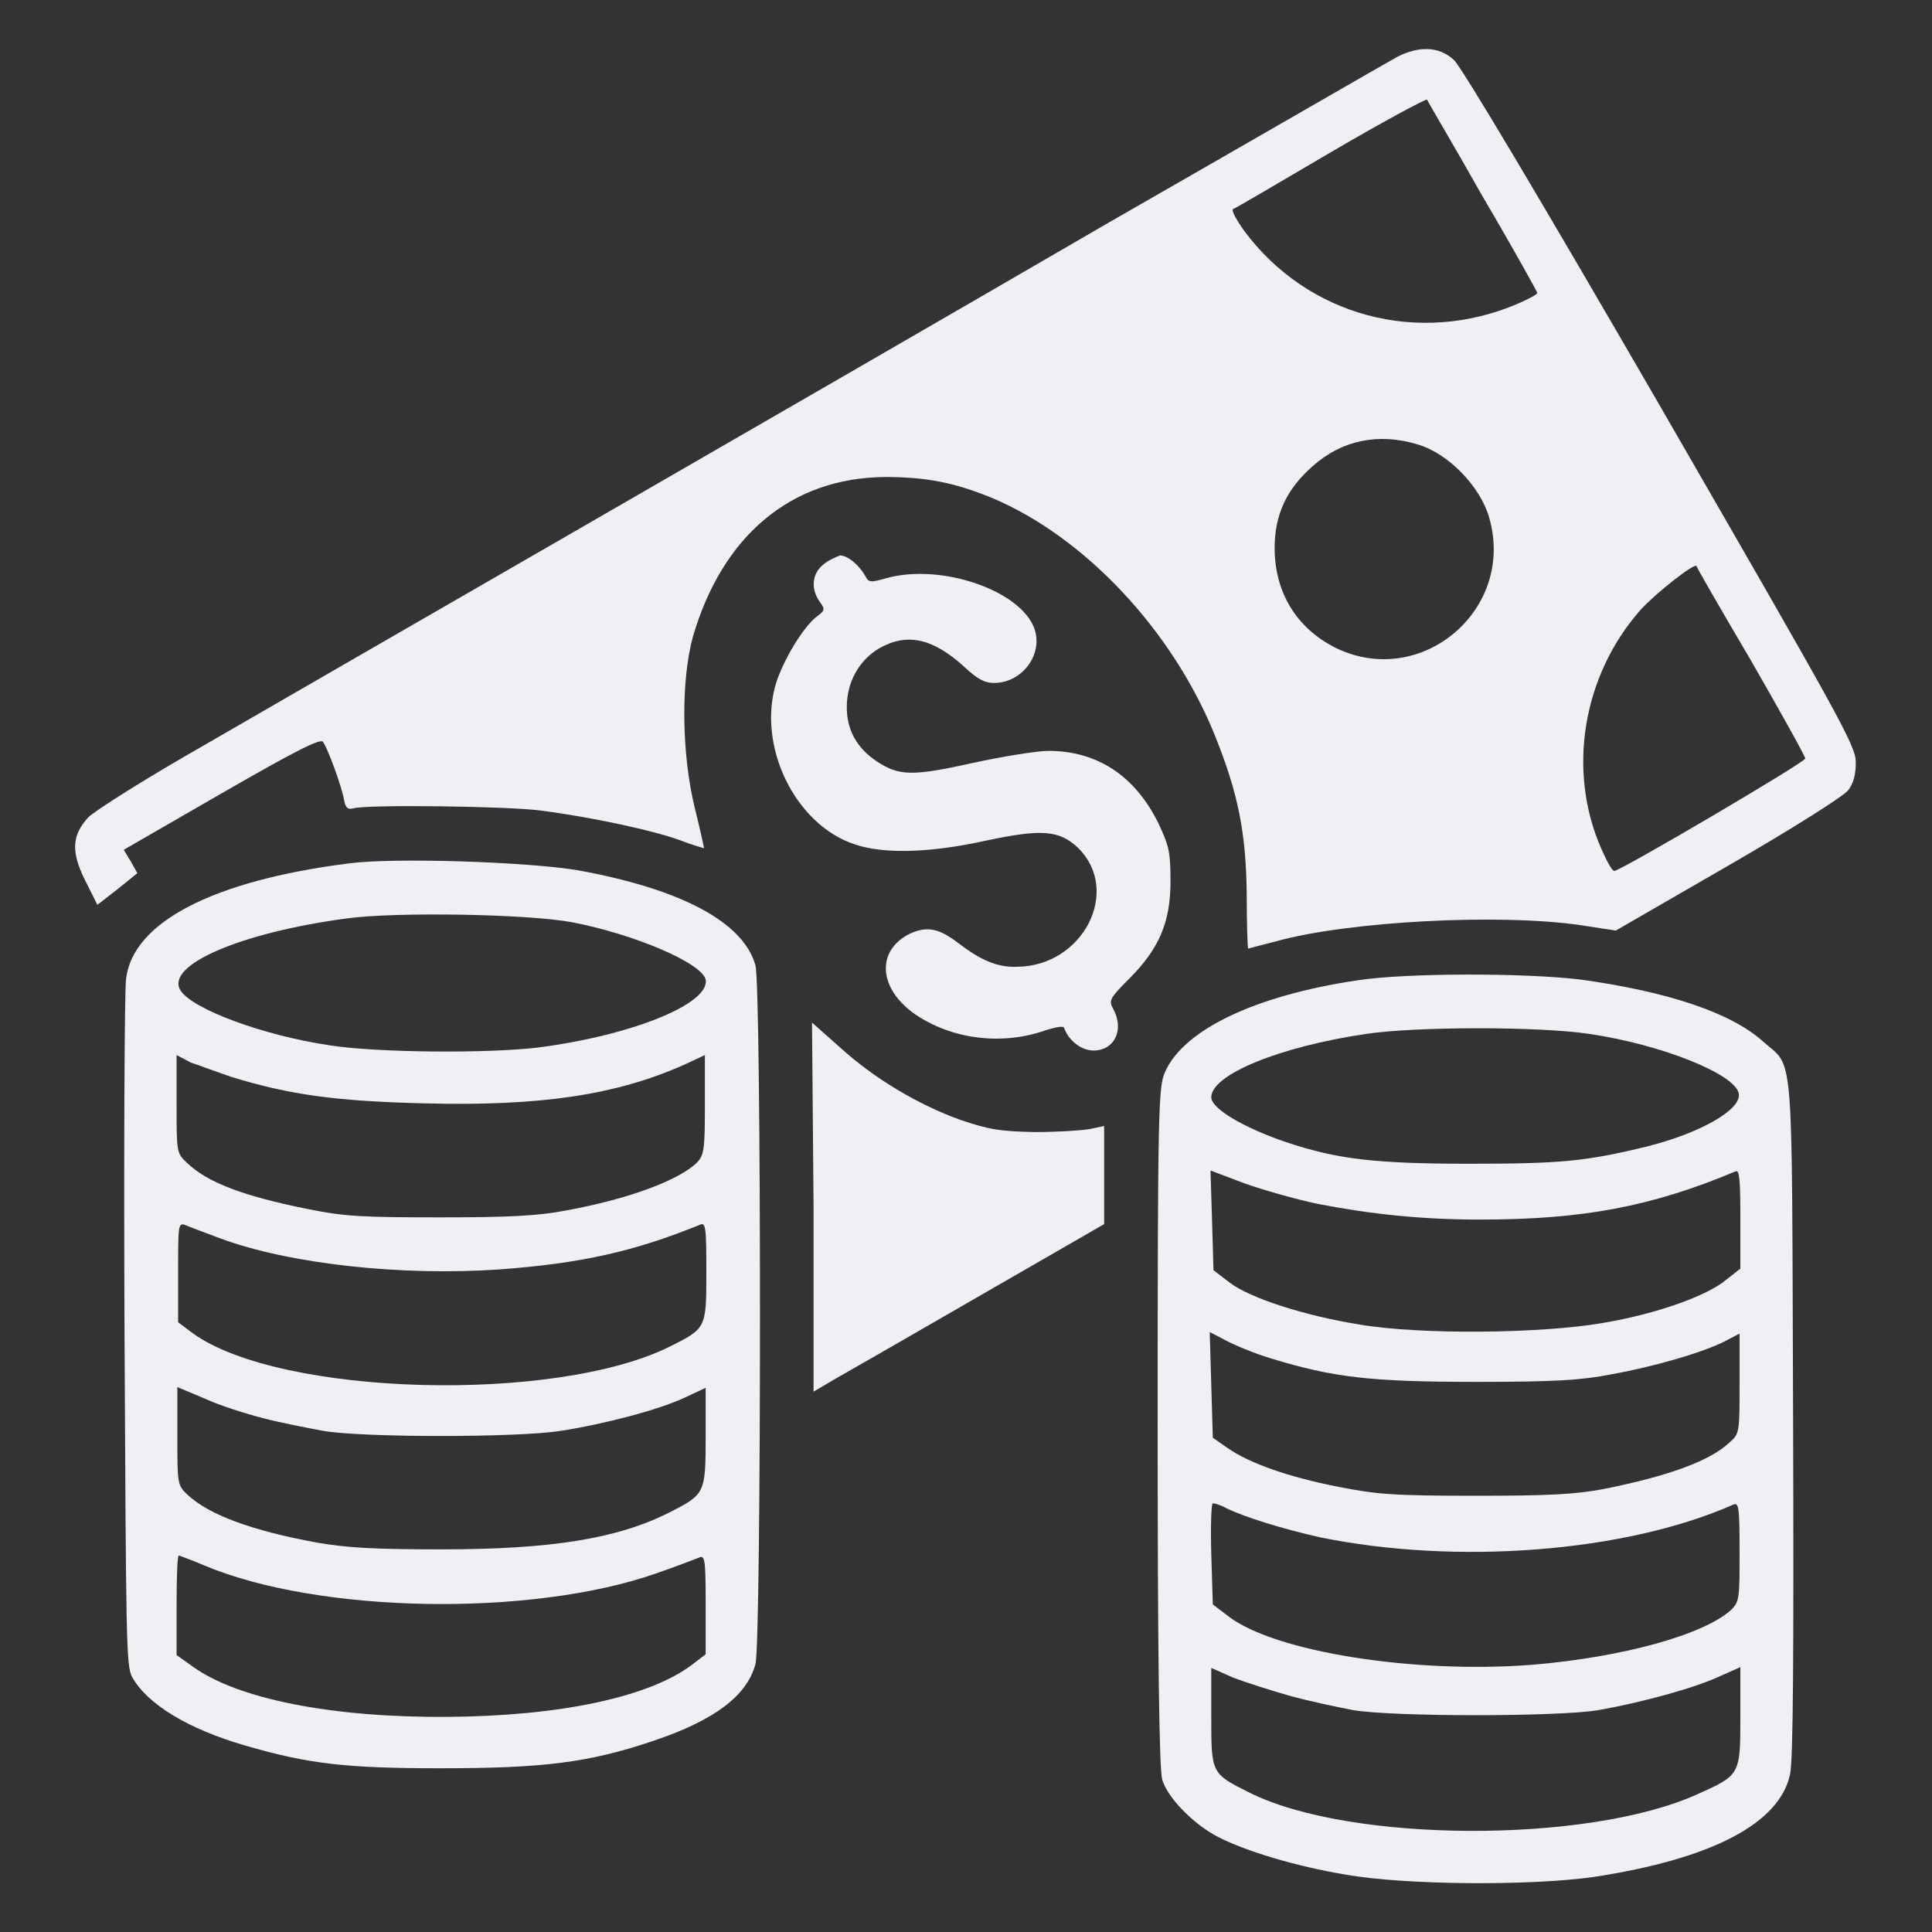 <svg width="20" height="20" viewBox="0 0 20 20" fill="none" xmlns="http://www.w3.org/2000/svg">
<rect x="0" y="0" width="20" height="20" fill="#333333" stroke="none"/>
<g clip-path="url(#clip0_313_16)">
<path d="M14.469 0.586C14.367 0.641 13.016 1.422 11.476 2.305C8.453 4.062 3.25 7.055 1.875 7.852C1.406 8.125 0.977 8.398 0.914 8.461C0.742 8.648 0.734 8.82 0.883 9.117L1.008 9.367L1.219 9.203L1.422 9.039L1.352 8.914L1.281 8.797L2.297 8.211C3.07 7.766 3.32 7.641 3.344 7.68C3.398 7.758 3.539 8.148 3.562 8.281C3.578 8.367 3.602 8.383 3.664 8.367C3.797 8.328 5.242 8.344 5.602 8.391C6.133 8.461 6.75 8.594 7.031 8.695C7.172 8.75 7.289 8.781 7.289 8.781C7.289 8.781 7.25 8.594 7.195 8.375C7.055 7.812 7.047 7.055 7.172 6.594C7.477 5.547 8.187 4.945 9.164 4.938C9.578 4.938 9.875 4.992 10.273 5.156C11.234 5.562 12.141 6.531 12.578 7.617C12.82 8.219 12.898 8.625 12.906 9.25C12.906 9.562 12.914 9.82 12.922 9.82C12.922 9.82 13.062 9.781 13.219 9.742C13.953 9.539 15.516 9.453 16.367 9.578L16.727 9.633L17.891 8.961C18.555 8.578 19.086 8.242 19.133 8.18C19.188 8.109 19.211 8.016 19.211 7.891C19.211 7.719 19.055 7.445 17.18 4.195C15.945 2.062 15.109 0.656 15.047 0.617C14.891 0.477 14.688 0.477 14.469 0.586ZM15.351 2.039C15.664 2.57 15.914 3.023 15.914 3.031C15.914 3.047 15.828 3.094 15.719 3.141C14.688 3.586 13.531 3.273 12.875 2.383C12.797 2.273 12.742 2.172 12.766 2.164C12.789 2.156 13.242 1.891 13.773 1.578C14.305 1.266 14.758 1.023 14.773 1.031C14.781 1.055 15.047 1.5 15.351 2.039ZM14.68 4.602C14.992 4.695 15.32 5.031 15.414 5.352C15.695 6.305 14.719 7.133 13.836 6.711C13.422 6.508 13.195 6.133 13.195 5.672C13.195 5.328 13.32 5.062 13.586 4.828C13.891 4.555 14.273 4.477 14.68 4.602ZM18.125 6.836C18.43 7.367 18.688 7.828 18.688 7.852C18.688 7.891 16.773 9.016 16.711 9.016C16.688 9.016 16.633 8.914 16.578 8.789C16.219 7.977 16.383 6.992 16.984 6.312C17.148 6.133 17.539 5.828 17.562 5.859C17.555 5.859 17.812 6.305 18.125 6.836Z" fill="#EFF0F4"/>
<path d="M8.523 5.844C8.406 5.938 8.391 6.094 8.484 6.227C8.547 6.312 8.539 6.32 8.445 6.391C8.313 6.5 8.125 6.805 8.039 7.055C7.828 7.711 8.227 8.539 8.852 8.742C9.156 8.844 9.633 8.828 10.203 8.703C10.789 8.578 10.969 8.594 11.164 8.781C11.609 9.227 11.211 10 10.531 10.008C10.32 10.016 10.149 9.938 9.914 9.758C9.719 9.609 9.594 9.586 9.422 9.664C9.055 9.844 9.094 10.258 9.508 10.523C9.891 10.766 10.391 10.82 10.828 10.664C10.93 10.633 11.008 10.617 11.016 10.641C11.062 10.773 11.195 10.875 11.32 10.875C11.539 10.875 11.641 10.656 11.524 10.445C11.477 10.359 11.484 10.336 11.688 10.133C12 9.82 12.117 9.547 12.117 9.125C12.117 8.82 12.102 8.758 11.992 8.523C11.75 8.031 11.359 7.773 10.852 7.773C10.742 7.773 10.391 7.828 10.07 7.898C9.438 8.039 9.305 8.031 9.078 7.883C8.867 7.742 8.766 7.555 8.766 7.32C8.766 7.062 8.891 6.836 9.102 6.711C9.391 6.547 9.656 6.609 9.977 6.898C10.117 7.031 10.195 7.07 10.289 7.07C10.578 7.07 10.797 6.781 10.711 6.516C10.578 6.117 9.75 5.828 9.18 5.984C9.016 6.031 8.992 6.031 8.961 5.969C8.891 5.844 8.773 5.75 8.695 5.75C8.656 5.766 8.578 5.797 8.523 5.844Z" fill="#EFF0F4"/>
<path d="M3.609 8.938C2.203 9.117 1.375 9.547 1.305 10.133C1.289 10.25 1.281 11.891 1.289 13.789C1.305 16.945 1.305 17.25 1.367 17.359C1.523 17.641 1.945 17.898 2.539 18.07C3.187 18.258 3.57 18.305 4.555 18.305C5.609 18.305 6.086 18.25 6.758 18.023C7.391 17.812 7.734 17.555 7.82 17.227C7.883 17.023 7.883 10.195 7.82 9.992C7.695 9.547 7.055 9.203 5.976 9.008C5.453 8.922 4.086 8.875 3.609 8.938ZM5.922 9.547C6.57 9.672 7.266 9.969 7.305 10.141C7.351 10.391 6.539 10.719 5.57 10.844C5.055 10.906 3.898 10.899 3.406 10.82C2.726 10.719 1.984 10.445 1.867 10.25C1.711 9.992 2.484 9.656 3.586 9.508C4.086 9.438 5.469 9.461 5.922 9.547ZM2.398 11.149C3.008 11.336 3.484 11.399 4.391 11.422C5.594 11.453 6.375 11.336 7.078 11.024L7.297 10.922V11.438C7.297 11.891 7.289 11.953 7.219 12.031C7.031 12.219 6.5 12.414 5.859 12.531C5.578 12.586 5.273 12.602 4.562 12.602C3.758 12.602 3.57 12.594 3.187 12.516C2.523 12.383 2.148 12.242 1.937 12.039C1.828 11.938 1.828 11.93 1.828 11.43V10.922L1.976 11C2.07 11.031 2.258 11.102 2.398 11.149ZM2.281 12.82C3 13.086 4.156 13.211 5.172 13.141C6.023 13.078 6.57 12.953 7.242 12.68C7.305 12.649 7.312 12.695 7.312 13.164C7.312 13.75 7.312 13.75 6.937 13.938C5.75 14.531 2.906 14.453 2 13.805L1.844 13.688V13.172C1.844 12.695 1.844 12.656 1.914 12.68C1.945 12.695 2.117 12.758 2.281 12.82ZM2.719 14.68C2.898 14.727 3.18 14.781 3.344 14.812C3.75 14.883 5.367 14.883 5.805 14.812C6.258 14.742 6.82 14.594 7.086 14.469L7.305 14.367V14.875C7.305 15.453 7.297 15.469 6.945 15.649C6.398 15.93 5.703 16.039 4.57 16.039C3.875 16.039 3.594 16.023 3.281 15.969C2.601 15.844 2.164 15.68 1.945 15.477C1.836 15.375 1.836 15.367 1.836 14.867V14.359L2.117 14.477C2.266 14.547 2.539 14.633 2.719 14.68ZM2.109 16.203C3.289 16.703 5.492 16.742 6.789 16.289C6.992 16.219 7.195 16.141 7.234 16.125C7.297 16.094 7.305 16.141 7.305 16.609V17.125L7.172 17.227C6.726 17.57 5.789 17.766 4.625 17.773C3.43 17.781 2.453 17.586 1.992 17.25L1.828 17.133V16.617C1.828 16.328 1.836 16.102 1.851 16.102C1.867 16.109 1.984 16.148 2.109 16.203Z" fill="#EFF0F4"/>
<path d="M14.047 10.149C13 10.305 12.258 10.656 12.062 11.094C11.992 11.242 11.984 11.453 11.984 14.758C11.984 17.125 12 18.312 12.031 18.422C12.086 18.609 12.352 18.883 12.609 19.016C12.898 19.164 13.414 19.32 13.93 19.406C14.555 19.516 15.844 19.523 16.5 19.43C17.727 19.242 18.422 18.875 18.531 18.367C18.562 18.211 18.57 17.211 18.562 14.664C18.547 10.758 18.578 11.07 18.25 10.781C17.922 10.484 17.266 10.266 16.367 10.141C15.789 10.07 14.555 10.07 14.047 10.149ZM16.453 10.703C17.195 10.812 17.961 11.117 18 11.32C18.031 11.484 17.609 11.727 17.055 11.867C16.414 12.024 16.148 12.047 15.211 12.047C14.242 12.047 13.844 12 13.328 11.828C12.883 11.68 12.539 11.477 12.539 11.359C12.539 11.125 13.242 10.836 14.141 10.703C14.664 10.625 15.938 10.625 16.453 10.703ZM13.633 12.461C14.195 12.57 14.719 12.625 15.32 12.625C16.383 12.625 17.094 12.492 17.969 12.125C18.008 12.109 18.016 12.227 18.016 12.617V13.133L17.867 13.25C17.672 13.414 17.148 13.602 16.594 13.695C15.961 13.805 14.711 13.82 14.07 13.711C13.492 13.617 12.945 13.438 12.734 13.281L12.562 13.149L12.547 12.633L12.531 12.117L12.883 12.25C13.078 12.32 13.414 12.414 13.633 12.461ZM13.156 14.062C13.797 14.258 14.18 14.305 15.273 14.305C16.086 14.305 16.367 14.289 16.68 14.227C17.117 14.149 17.633 14 17.859 13.883L18.008 13.805V14.32C18.008 14.82 18.008 14.844 17.906 14.93C17.703 15.125 17.266 15.281 16.602 15.414C16.312 15.469 16.047 15.484 15.273 15.484C14.414 15.484 14.25 15.469 13.852 15.391C13.336 15.289 12.938 15.149 12.711 14.992L12.555 14.883L12.539 14.336L12.523 13.789L12.672 13.867C12.773 13.922 12.977 14.008 13.156 14.062ZM12.688 15.609C12.875 15.703 13.281 15.828 13.664 15.914C15.078 16.203 16.82 16.07 17.938 15.578C18 15.547 18.008 15.594 18.008 16.062C18.008 16.539 18.008 16.578 17.922 16.664C17.641 16.922 16.797 17.156 15.859 17.234C14.641 17.328 13.203 17.102 12.719 16.734L12.555 16.609L12.539 16.086C12.531 15.797 12.539 15.562 12.555 15.562C12.57 15.562 12.633 15.578 12.688 15.609ZM13.352 17.555C13.547 17.609 13.844 17.672 14.008 17.703C14.414 17.773 16.141 17.773 16.547 17.703C16.992 17.625 17.531 17.477 17.789 17.359L18.016 17.258V17.773C18.016 18.375 18.016 18.375 17.562 18.578C16.43 19.086 13.969 19.078 12.93 18.555C12.539 18.359 12.539 18.359 12.539 17.773V17.266L12.766 17.367C12.891 17.414 13.156 17.5 13.352 17.555Z" fill="#EFF0F4"/>
<path d="M8.422 12.5V14.406L8.648 14.273C8.773 14.203 9.453 13.812 10.156 13.406L11.43 12.672V12.164V11.656L11.281 11.688C11.195 11.703 10.945 11.719 10.711 11.719C10.352 11.711 10.242 11.695 9.945 11.594C9.508 11.438 9.047 11.164 8.688 10.836L8.406 10.586L8.422 12.5Z" fill="#EFF0F4"/>
</g>
<defs>
<clipPath id="clip0_313_16">
<rect width="20" height="20" fill="white"/>
</clipPath>
</defs>
</svg>
